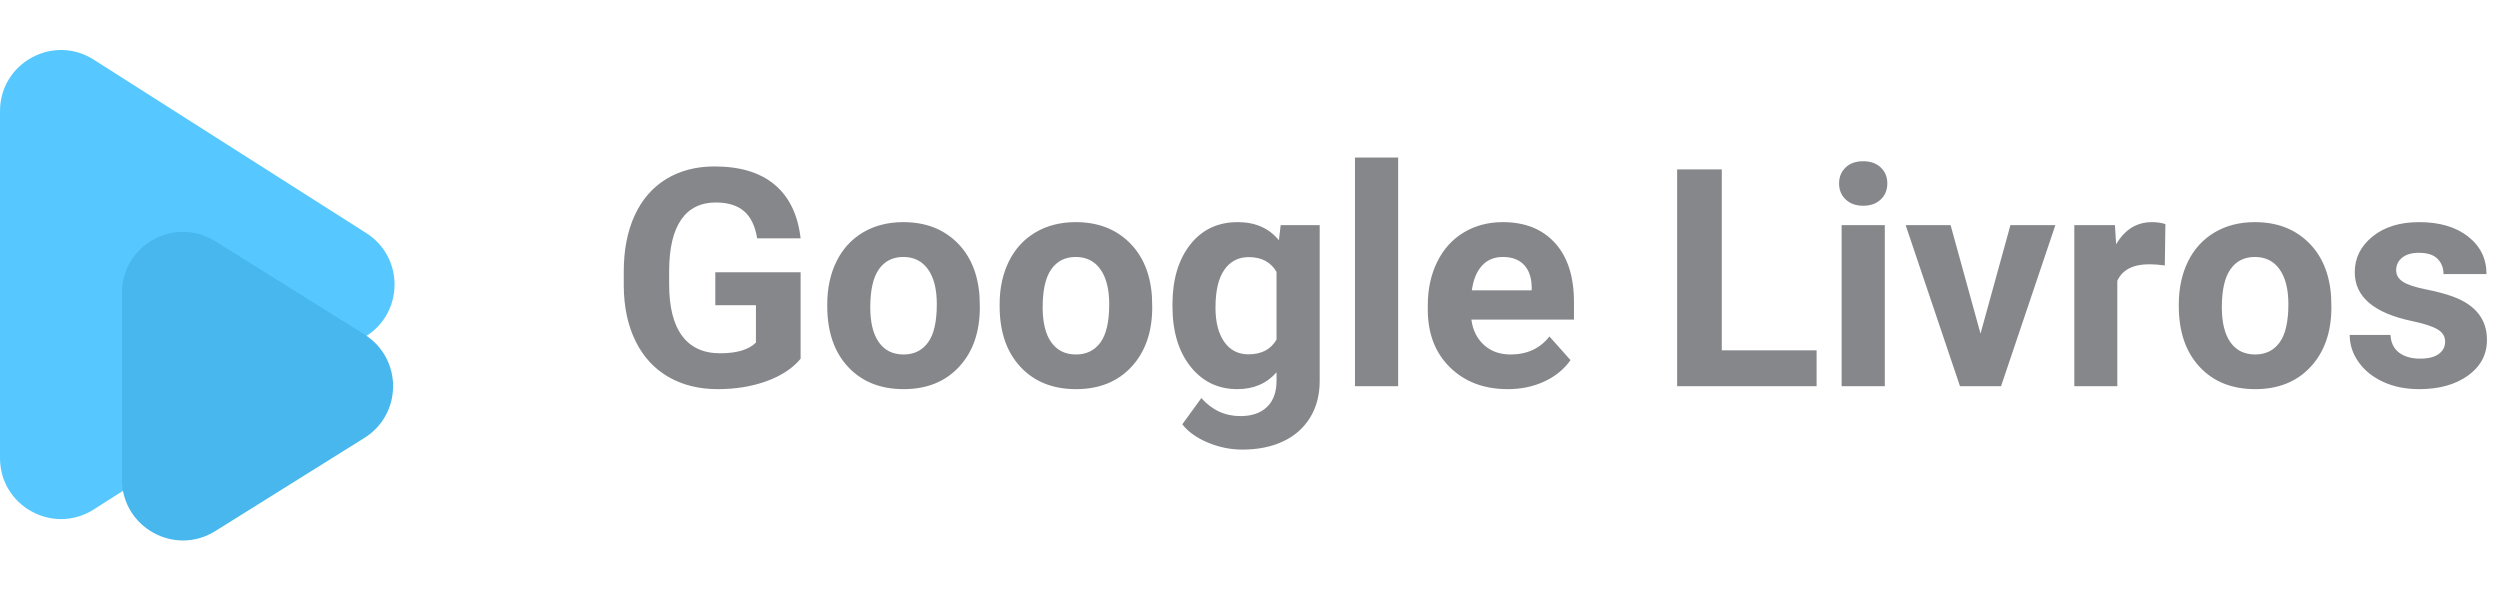 <svg width="123" height="29" viewBox="0 0 123 29" fill="none" xmlns="http://www.w3.org/2000/svg">
<path fill-rule="evenodd" clip-rule="evenodd" d="M18.023 11.469C19.875 12.648 19.875 15.352 18.023 16.531L4.611 25.066C2.613 26.337 0 24.902 0 22.535V5.465C0 3.098 2.613 1.663 4.611 2.934L18.023 11.469Z" fill="#56C8FF"/>
<path fill-rule="evenodd" clip-rule="evenodd" d="M17.93 16.456C19.81 17.631 19.81 20.369 17.93 21.544L10.59 26.131C8.592 27.38 6 25.944 6 23.587L6 14.413C6 12.056 8.592 10.62 10.59 11.869L17.93 16.456Z" fill="#47B7ED"/>
<path fill-rule="evenodd" clip-rule="evenodd" d="M66.665 7.75H68.789V19H66.665V7.75ZM37.712 18.755C36.99 19.016 36.189 19.146 35.31 19.146C34.387 19.146 33.578 18.945 32.882 18.542C32.186 18.139 31.649 17.555 31.271 16.788C30.892 16.021 30.698 15.121 30.689 14.085V13.36C30.689 12.296 30.868 11.374 31.227 10.595C31.586 9.817 32.103 9.221 32.779 8.808C33.456 8.396 34.248 8.189 35.156 8.189C36.421 8.189 37.41 8.491 38.123 9.094C38.835 9.697 39.258 10.575 39.39 11.727H37.251C37.153 11.117 36.937 10.67 36.603 10.387C36.268 10.104 35.808 9.962 35.222 9.962C34.475 9.962 33.906 10.243 33.516 10.804C33.125 11.366 32.927 12.201 32.922 13.309V13.99C32.922 15.108 33.135 15.953 33.56 16.524C33.984 17.096 34.607 17.381 35.427 17.381C36.252 17.381 36.841 17.206 37.192 16.854V15.016H35.193V13.397H39.39V17.652C38.994 18.126 38.435 18.493 37.712 18.755ZM47.19 18.044C46.511 18.779 45.601 19.146 44.458 19.146C43.315 19.146 42.404 18.78 41.722 18.048C41.041 17.315 40.701 16.319 40.701 15.06V14.964C40.701 14.178 40.852 13.477 41.155 12.862C41.458 12.247 41.893 11.771 42.462 11.434C43.031 11.097 43.691 10.929 44.443 10.929C45.513 10.929 46.386 11.256 47.062 11.91C47.738 12.565 48.115 13.453 48.193 14.576L48.208 15.118C48.208 16.334 47.869 17.309 47.19 18.044ZM44.458 17.44C43.931 17.44 43.525 17.241 43.242 16.843C42.959 16.445 42.817 15.87 42.817 15.118C42.817 14.273 42.959 13.65 43.242 13.247C43.525 12.844 43.926 12.643 44.443 12.643C44.966 12.643 45.371 12.845 45.659 13.251C45.947 13.656 46.091 14.227 46.091 14.964C46.091 15.829 45.947 16.457 45.659 16.85C45.371 17.243 44.971 17.44 44.458 17.44ZM55.671 18.044C54.993 18.779 54.082 19.146 52.94 19.146C51.797 19.146 50.885 18.78 50.204 18.048C49.523 17.315 49.182 16.319 49.182 15.06V14.964C49.182 14.178 49.334 13.477 49.636 12.862C49.939 12.247 50.375 11.771 50.944 11.434C51.513 11.097 52.173 10.929 52.925 10.929C53.994 10.929 54.867 11.256 55.543 11.91C56.219 12.565 56.597 13.453 56.675 14.576L56.69 15.118C56.69 16.334 56.35 17.309 55.671 18.044ZM52.94 17.44C52.412 17.44 52.007 17.241 51.724 16.843C51.44 16.445 51.299 15.87 51.299 15.118C51.299 14.273 51.44 13.65 51.724 13.247C52.007 12.844 52.407 12.643 52.925 12.643C53.447 12.643 53.852 12.845 54.141 13.251C54.429 13.656 54.573 14.227 54.573 14.964C54.573 15.829 54.429 16.457 54.141 16.85C53.852 17.243 53.452 17.44 52.94 17.44ZM63.127 21.717C62.556 21.986 61.887 22.12 61.121 22.12C60.54 22.12 59.973 22.004 59.421 21.772C58.87 21.54 58.452 21.241 58.169 20.875L59.106 19.586C59.634 20.177 60.273 20.472 61.025 20.472C61.587 20.472 62.024 20.322 62.336 20.022C62.649 19.721 62.805 19.295 62.805 18.744V18.319C62.317 18.871 61.675 19.146 60.879 19.146C59.927 19.146 59.157 18.774 58.568 18.029C57.98 17.285 57.685 16.297 57.685 15.067V14.979C57.685 13.763 57.975 12.784 58.553 12.042C59.132 11.3 59.912 10.929 60.894 10.929C61.763 10.929 62.439 11.227 62.922 11.822L63.01 11.075H64.929V18.736C64.929 19.43 64.772 20.033 64.457 20.545C64.142 21.058 63.699 21.449 63.127 21.717ZM61.421 17.433C60.918 17.433 60.523 17.229 60.234 16.821C59.946 16.413 59.802 15.851 59.802 15.133C59.802 14.308 59.947 13.688 60.238 13.273C60.529 12.857 60.928 12.65 61.435 12.65C62.065 12.65 62.522 12.892 62.805 13.375V16.707C62.527 17.191 62.065 17.433 61.421 17.433ZM74.18 19.146C74.839 19.146 75.439 19.021 75.981 18.769C76.523 18.518 76.953 18.168 77.27 17.718L76.231 16.554C75.772 17.145 75.134 17.44 74.319 17.44C73.791 17.44 73.356 17.284 73.011 16.971C72.667 16.659 72.461 16.244 72.393 15.726H77.439V14.862C77.439 13.607 77.128 12.638 76.505 11.954C75.883 11.271 75.029 10.929 73.945 10.929C73.223 10.929 72.579 11.098 72.015 11.438C71.451 11.777 71.016 12.261 70.708 12.888C70.4 13.515 70.247 14.227 70.247 15.023V15.228C70.247 16.415 70.612 17.364 71.342 18.077C72.072 18.79 73.018 19.146 74.18 19.146ZM72.415 14.283H75.359V14.115C75.349 13.646 75.222 13.283 74.978 13.027C74.734 12.771 74.387 12.643 73.938 12.643C73.518 12.643 73.177 12.784 72.916 13.067C72.655 13.351 72.488 13.756 72.415 14.283ZM89.377 19V17.235H84.712V8.336H82.515V19H89.377ZM92.531 9.815C92.313 10.021 92.026 10.123 91.67 10.123C91.314 10.123 91.027 10.021 90.809 9.815C90.592 9.61 90.483 9.347 90.483 9.024C90.483 8.707 90.59 8.446 90.802 8.241C91.014 8.036 91.304 7.933 91.67 7.933C92.031 7.933 92.319 8.036 92.534 8.241C92.749 8.446 92.856 8.707 92.856 9.024C92.856 9.347 92.748 9.61 92.531 9.815ZM92.732 19V11.075H90.608V19H92.732ZM101.125 11.075L98.452 19H96.431L93.757 11.075H95.969L97.441 16.415L98.914 11.075H101.125ZM104.172 19V13.815C104.421 13.273 104.946 13.002 105.747 13.002C105.967 13.002 106.221 13.021 106.509 13.06L106.538 11.024C106.333 10.96 106.113 10.929 105.879 10.929C105.127 10.929 104.539 11.293 104.114 12.02L104.055 11.075H102.056V19H104.172ZM113.687 18.044C113.008 18.779 112.097 19.146 110.955 19.146C109.812 19.146 108.9 18.78 108.219 18.048C107.538 17.315 107.197 16.319 107.197 15.06V14.964C107.197 14.178 107.349 13.477 107.651 12.862C107.954 12.247 108.39 11.771 108.959 11.434C109.528 11.097 110.188 10.929 110.94 10.929C112.009 10.929 112.882 11.256 113.558 11.91C114.235 12.565 114.612 13.453 114.69 14.576L114.705 15.118C114.705 16.334 114.365 17.309 113.687 18.044ZM110.955 17.44C110.427 17.44 110.022 17.241 109.739 16.843C109.456 16.445 109.314 15.87 109.314 15.118C109.314 14.273 109.456 13.65 109.739 13.247C110.022 12.844 110.422 12.643 110.94 12.643C111.462 12.643 111.868 12.845 112.156 13.251C112.444 13.656 112.588 14.227 112.588 14.964C112.588 15.829 112.444 16.457 112.156 16.85C111.868 17.243 111.467 17.44 110.955 17.44ZM121.428 18.476C120.808 18.923 120.007 19.146 119.026 19.146C118.362 19.146 117.772 19.028 117.257 18.791C116.742 18.554 116.338 18.23 116.045 17.817C115.752 17.404 115.605 16.959 115.605 16.48H117.612C117.632 16.856 117.771 17.145 118.03 17.345C118.289 17.545 118.635 17.645 119.07 17.645C119.475 17.645 119.781 17.568 119.989 17.414C120.197 17.261 120.3 17.059 120.3 16.81C120.3 16.551 120.172 16.347 119.916 16.198C119.659 16.05 119.248 15.916 118.682 15.799C116.797 15.404 115.854 14.603 115.854 13.397C115.854 12.694 116.146 12.107 116.73 11.636C117.313 11.164 118.076 10.929 119.019 10.929C120.024 10.929 120.829 11.165 121.432 11.639C122.035 12.113 122.336 12.728 122.336 13.485H120.22C120.22 13.182 120.122 12.932 119.927 12.734C119.731 12.536 119.426 12.438 119.011 12.438C118.655 12.438 118.379 12.518 118.184 12.679C117.988 12.84 117.891 13.045 117.891 13.294C117.891 13.529 118.002 13.718 118.224 13.862C118.446 14.006 118.821 14.131 119.348 14.236C119.875 14.341 120.32 14.459 120.681 14.591C121.799 15.001 122.358 15.711 122.358 16.722C122.358 17.445 122.048 18.029 121.428 18.476Z" fill="#86878B"/>
</svg>
